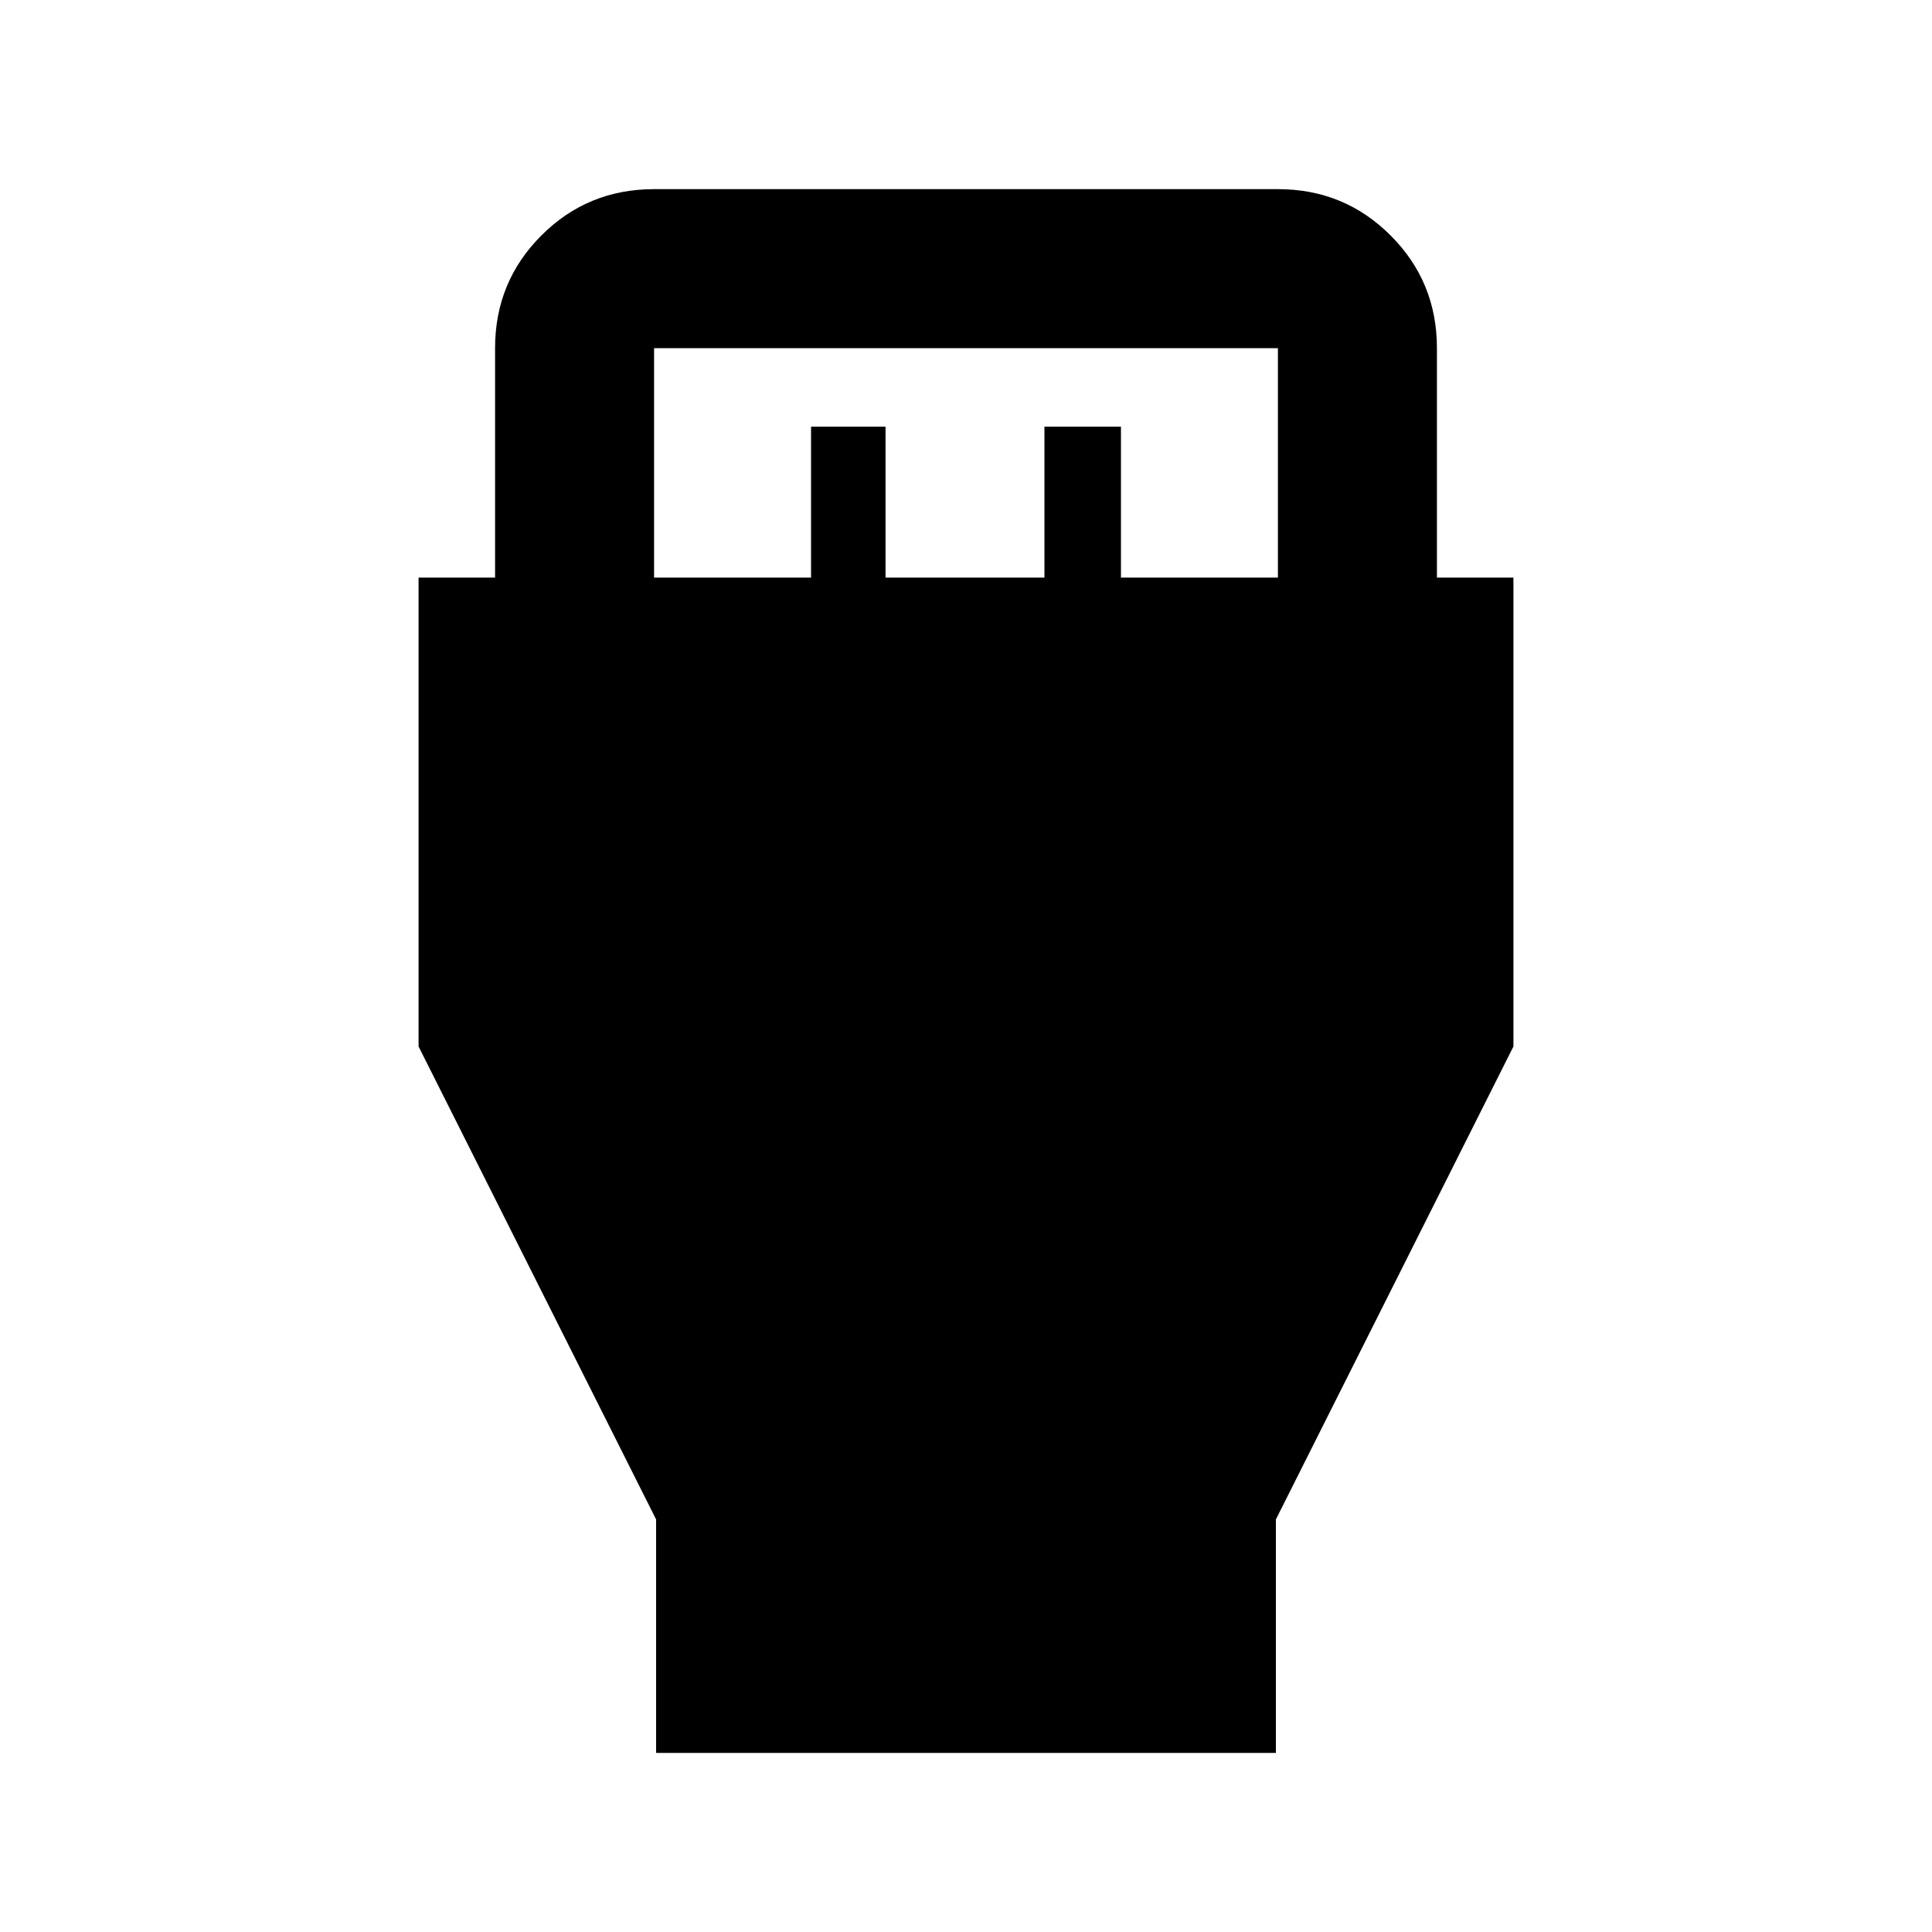 <svg xmlns="http://www.w3.org/2000/svg" height="20" width="20"><path d="M6.792 18.146v-2.417l-2.459-4.896V5.979h.792V3.604q0-.687.479-1.166.479-.48 1.167-.48h6.458q.688 0 1.167.48.479.479.479 1.166v2.375h.792v4.854l-2.459 4.896v2.417ZM6.771 5.979h1.625V4.417h.771v1.562h1.645V4.417h.792v1.562h1.625V3.604H6.771Z"/></svg>